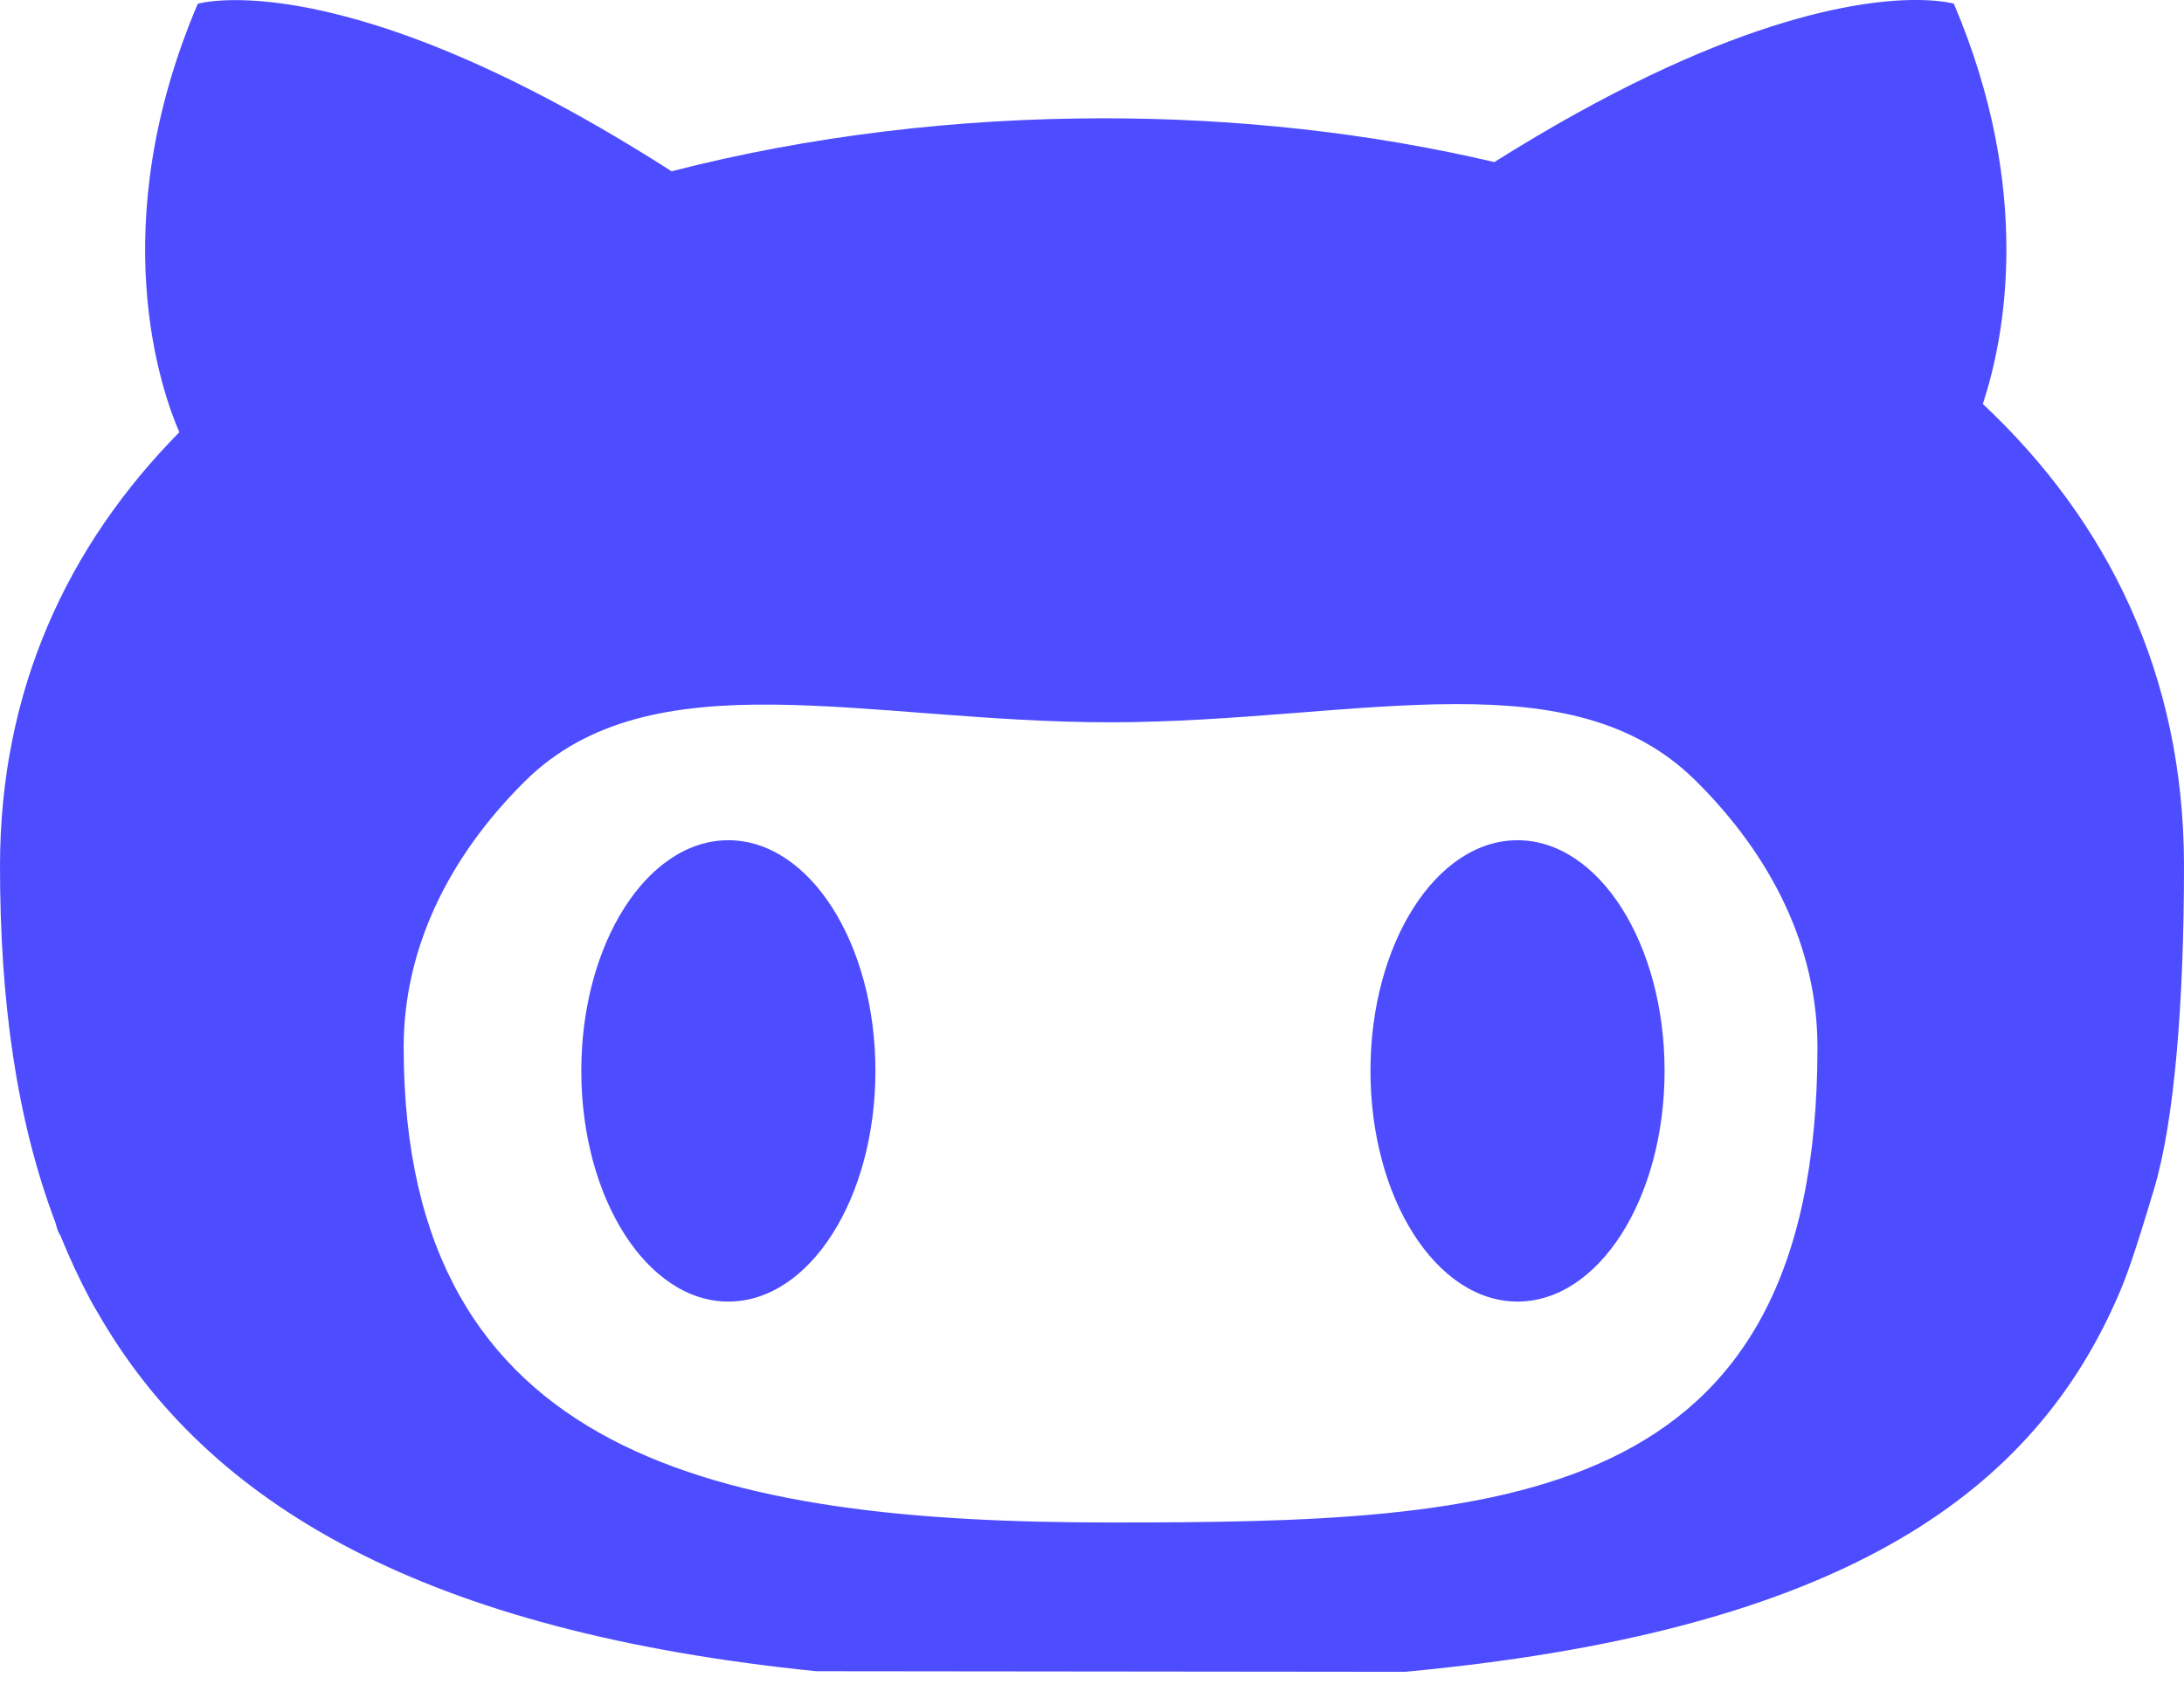 <svg width="18" height="14" viewBox="0 0 18 14" fill="none" xmlns="http://www.w3.org/2000/svg">
<path d="M15.82 0C15.334 -0.007 14.203 0.149 12.316 1.336C11.287 1.094 10.193 0.975 9.097 0.975C7.891 0.975 6.672 1.119 5.535 1.412C2.825 -0.325 1.63 0.031 1.63 0.031C0.849 1.866 1.331 3.225 1.478 3.563C0.56 4.494 0 5.683 0 7.14C0 8.24 0.133 9.226 0.459 10.084C0.477 10.15 0.471 10.136 0.501 10.192C0.573 10.37 0.653 10.542 0.742 10.709C0.773 10.768 0.801 10.813 0.801 10.813C1.716 12.416 3.519 13.451 6.727 13.776L11.579 13.781C15.001 13.462 16.643 12.424 17.399 10.81L17.447 10.705C17.519 10.542 17.582 10.373 17.753 9.802C17.924 9.231 18 8.242 18 7.139C18 5.558 17.368 4.292 16.342 3.33C16.521 2.786 16.761 1.577 16.103 0.03C16.103 0.03 16.011 0.003 15.82 0L15.82 0ZM11.996 5.804C12.786 5.802 13.463 5.93 13.971 6.431V6.431C14.607 7.059 14.979 7.817 14.979 8.633C14.979 12.446 12.371 12.55 9.153 12.55C5.935 12.55 3.327 12.021 3.327 8.633C3.327 7.822 3.694 7.069 4.322 6.444C5.369 5.402 7.142 5.954 9.153 5.954C10.186 5.953 11.155 5.805 11.996 5.804L11.996 5.804ZM6.003 6.926C5.334 6.926 4.791 7.777 4.791 8.827C4.791 9.878 5.334 10.729 6.003 10.729C6.673 10.729 7.215 9.878 7.215 8.827C7.215 7.777 6.673 6.927 6.003 6.926ZM12.507 6.926C11.838 6.926 11.295 7.777 11.295 8.827C11.295 9.878 11.838 10.729 12.507 10.729C13.177 10.729 13.719 9.878 13.719 8.827C13.719 7.777 13.177 6.927 12.507 6.926Z" fill="#4D4DFF"/>
</svg>

